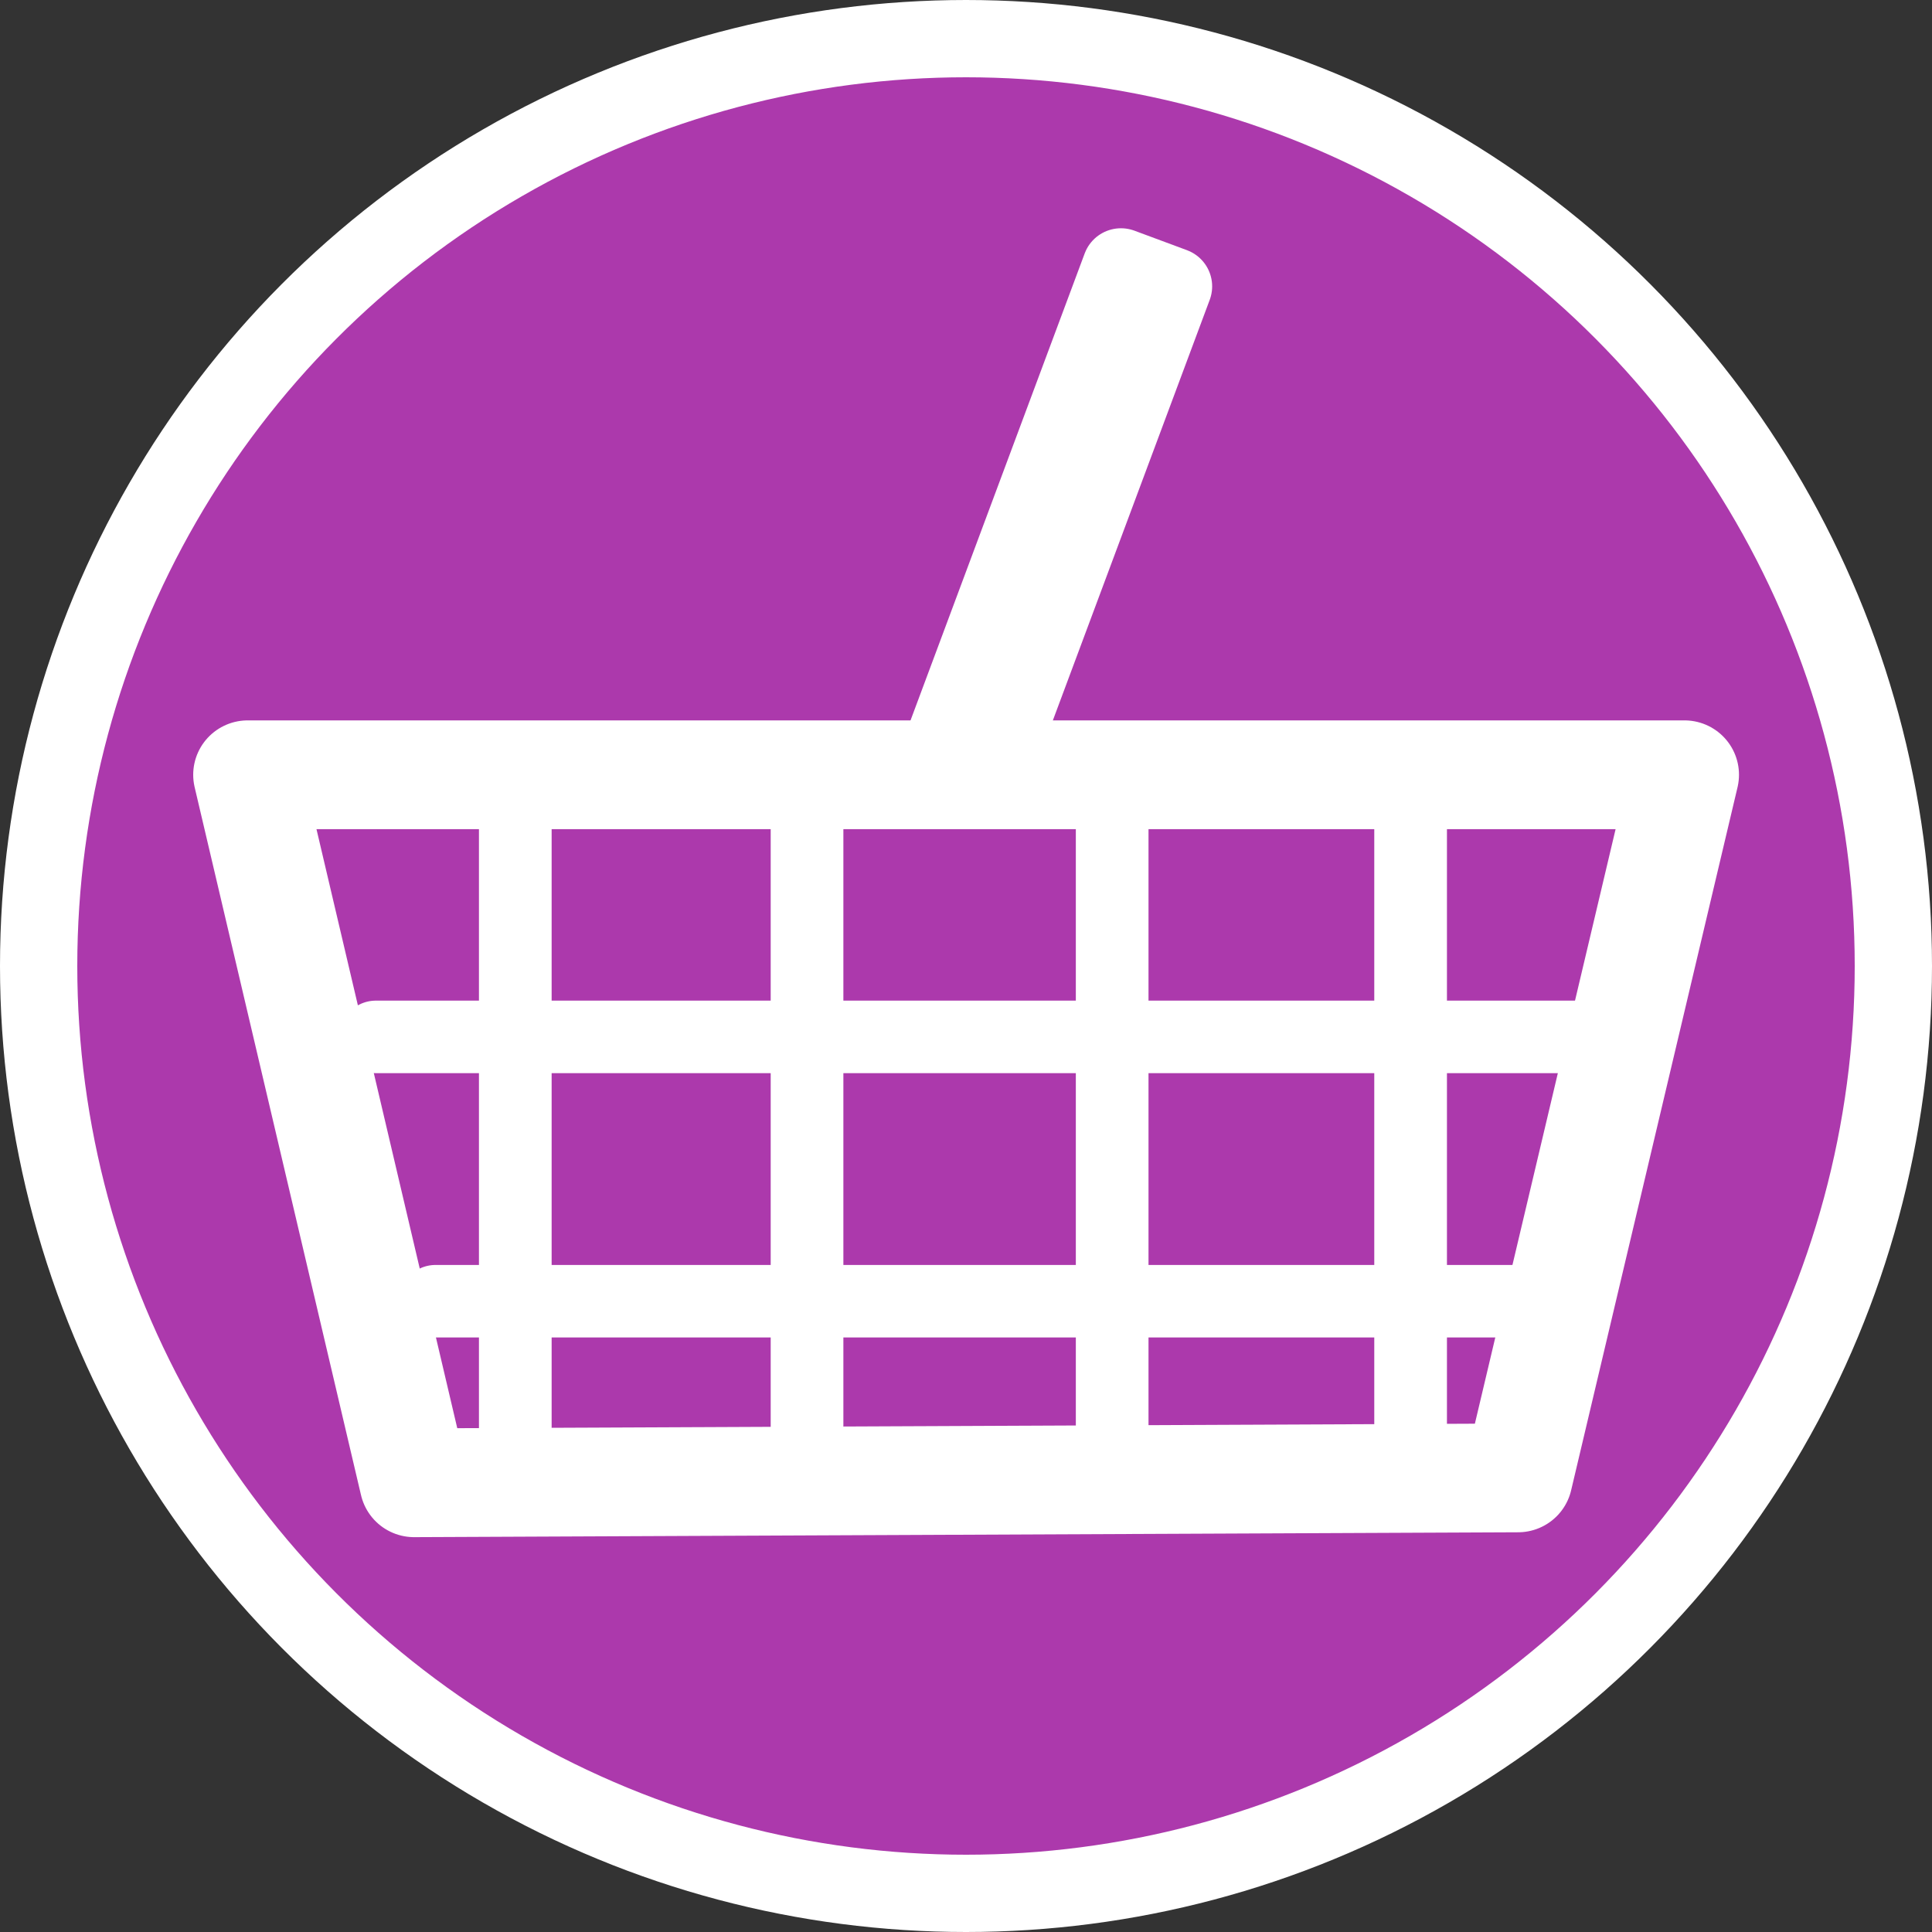 <svg xmlns="http://www.w3.org/2000/svg" version="1.0" width="500" height="500"><rect width="100%" height="100%" fill="#333333" stroke="none"/><g transform="translate(0 -80)" stroke="#fff"><circle cx="250" cy="330" r="240" fill="#ac39ac" stroke-width="20"/><g stroke-width="1.155" stroke-linecap="round"><g fill="none"><path d="M477.07 164.577H48.195l49.668 211.826 329.531-1.458z" stroke-width="32.542" stroke-linejoin="round" transform="matrix(.867 0 0 .865 22.322 138.15)"/><path d="M128.069 165.735v197.472M86.425 243.001h358.767M215.153 165.735v197.516M306.236 165.735V372.16M395.32 165.735v207.787M104.241 322.085h323.134" stroke-width="21.695" transform="matrix(.867 0 0 .865 22.322 138.15)"/></g><path d="M479.147 284.873l53.73-144.394 15.67 5.83-54.488 146.429z" fill="#fff" fill-rule="evenodd" stroke-width="23.101" stroke-linejoin="round" transform="matrix(.867 0 0 .865 -171.9 27.552)"/></g></g></svg>